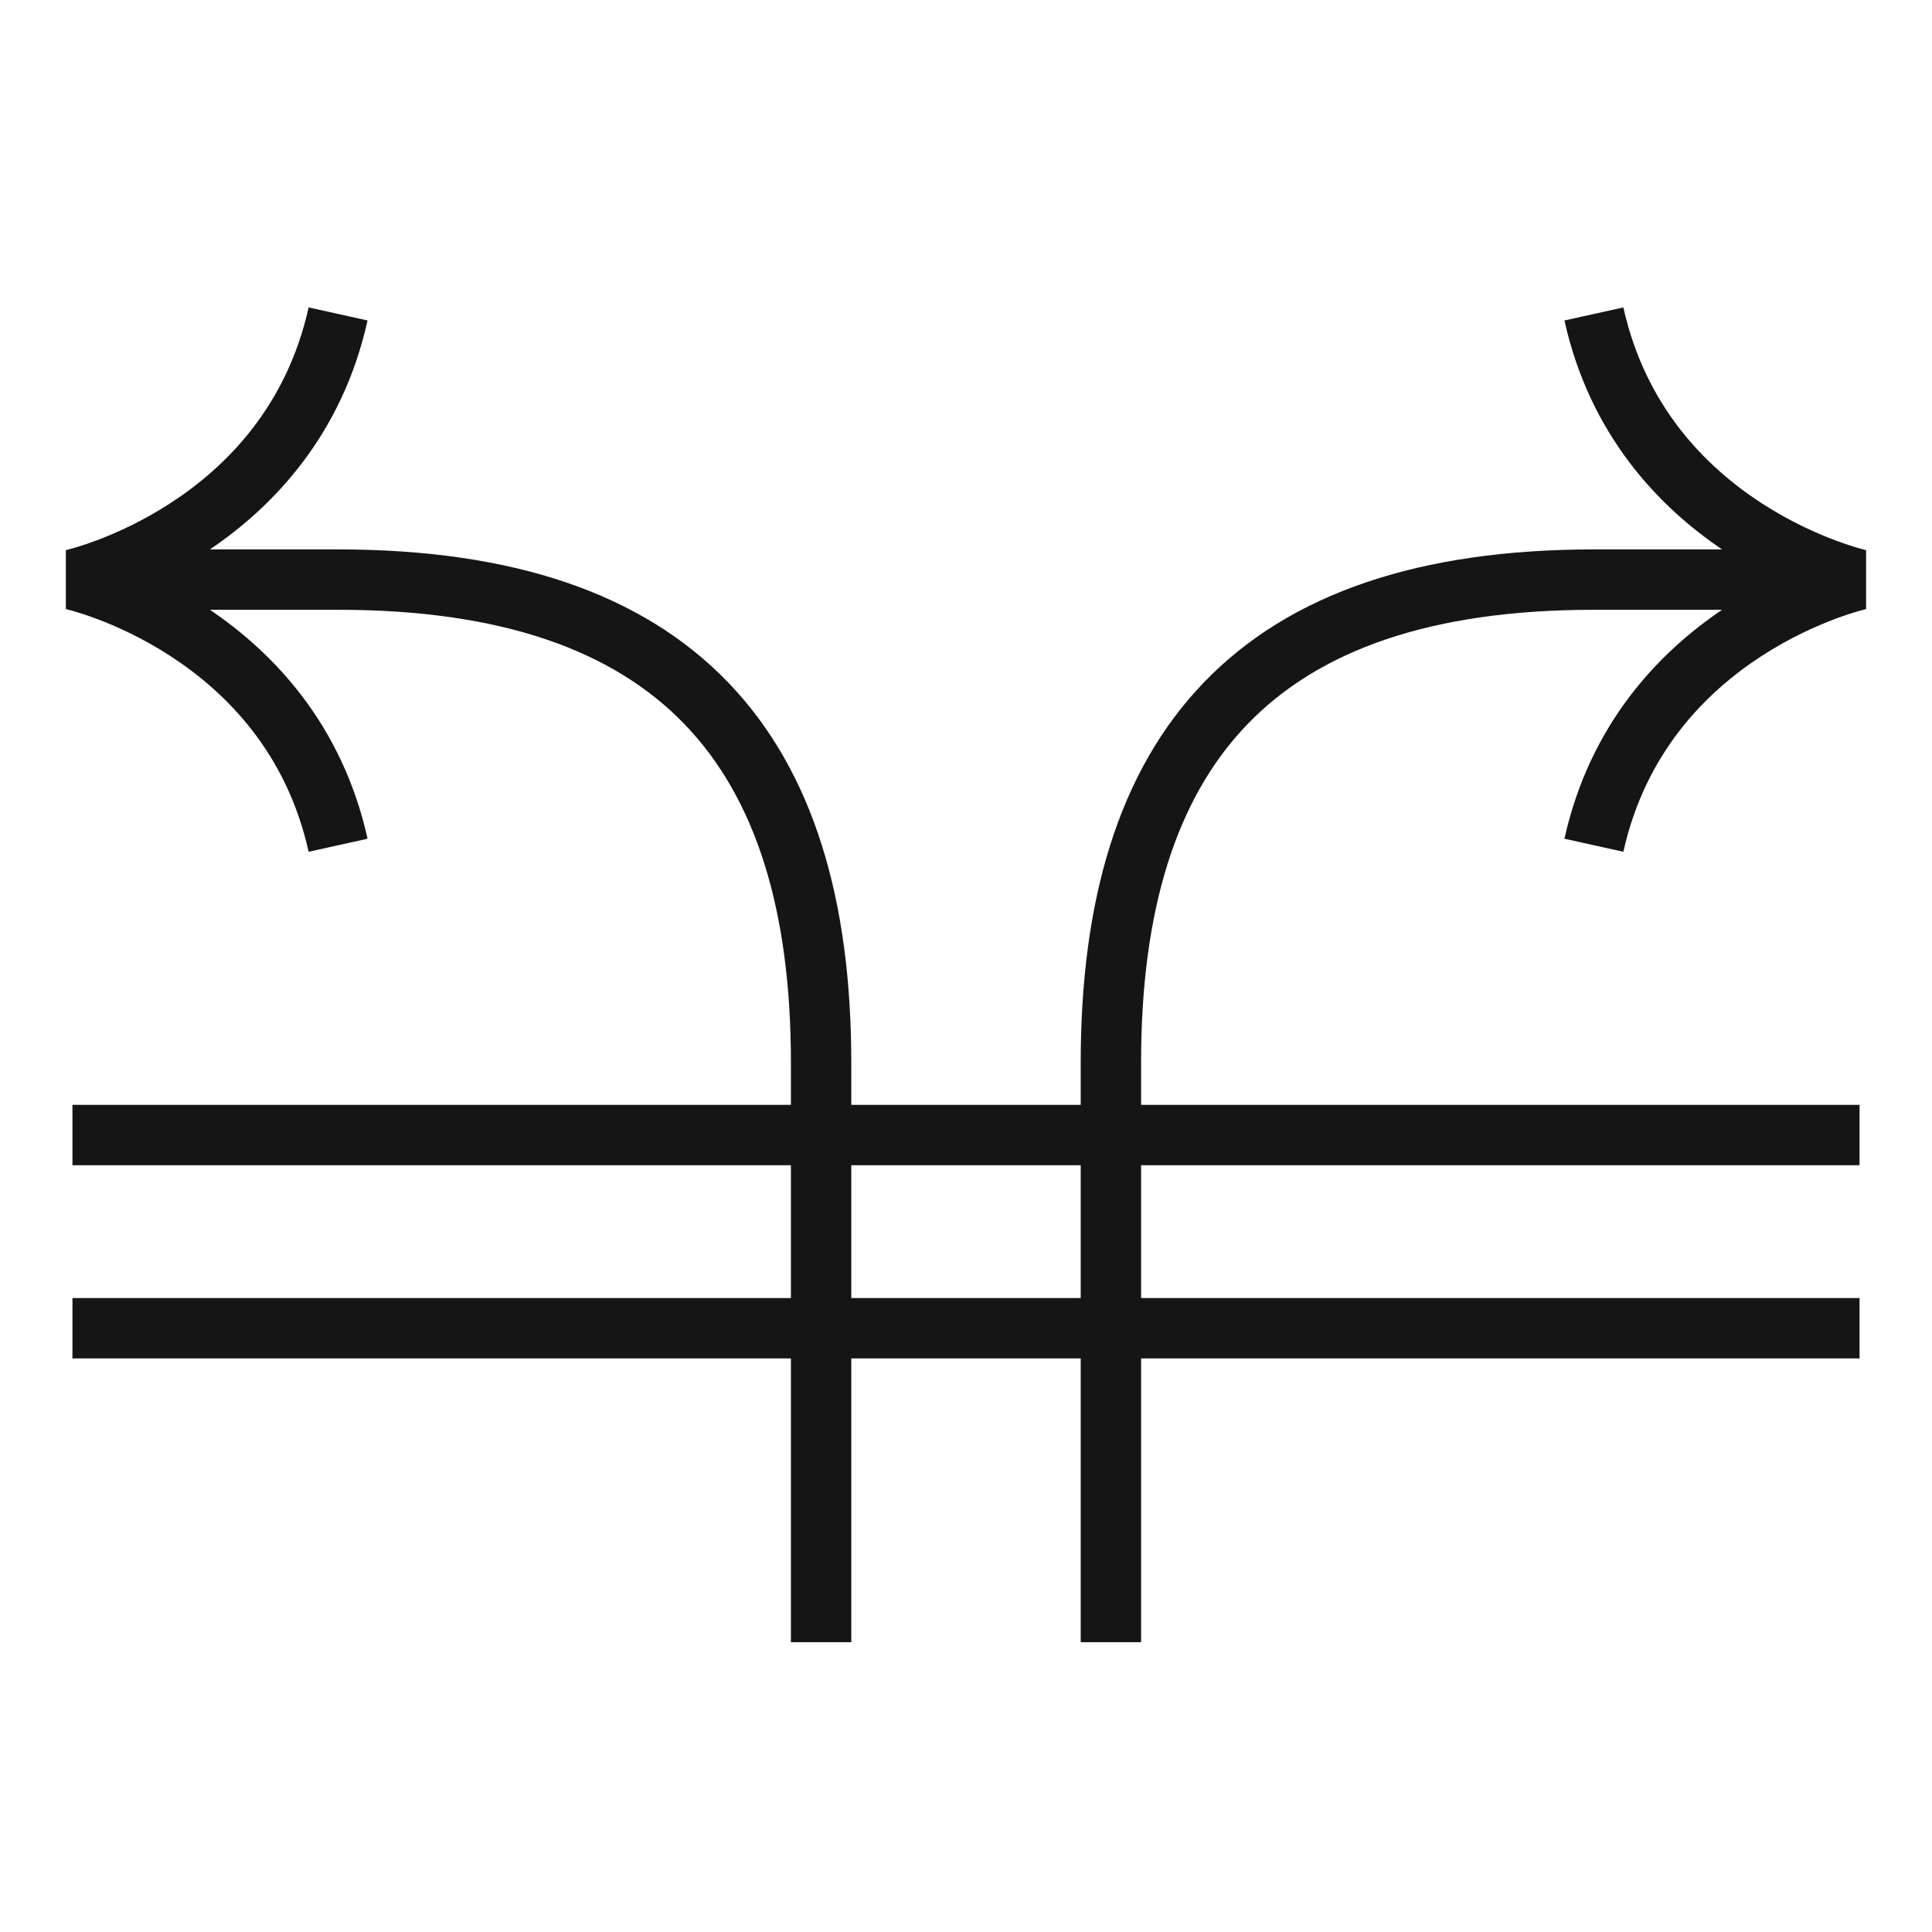 <svg width="32" height="32" viewBox="0 0 32 32" fill="none" xmlns="http://www.w3.org/2000/svg">
<path fill-rule="evenodd" clip-rule="evenodd" d="M6.088 5.308C5.666 7.207 4.525 8.392 3.477 9.1H5.6C8.477 9.1 10.632 9.82 12.06 11.303C13.485 12.783 14.1 14.933 14.1 17.6V18.3H17.9V17.6C17.9 14.933 18.515 12.783 19.94 11.303C21.368 9.82 23.523 9.1 26.4 9.1H28.523C27.474 8.392 26.334 7.207 25.912 5.308L26.888 5.092C27.252 6.729 28.249 7.73 29.172 8.331C29.636 8.632 30.076 8.829 30.401 8.951C30.562 9.011 30.694 9.053 30.782 9.078C30.827 9.091 30.861 9.1 30.882 9.106L30.905 9.111L30.909 9.112L30.908 9.113V10.087L30.909 10.088L30.905 10.089L30.882 10.095C30.861 10.1 30.827 10.109 30.782 10.122C30.694 10.148 30.562 10.189 30.401 10.249C30.076 10.371 29.636 10.568 29.172 10.869C28.249 11.47 27.252 12.471 26.888 14.108L25.912 13.892C26.334 11.993 27.474 10.808 28.523 10.1H26.4C23.677 10.1 21.832 10.78 20.66 11.997C19.485 13.217 18.9 15.067 18.9 17.6V18.3H30.8V19.3H18.9V21.5H30.8V22.5H18.9V27.2H17.9V22.5H14.1V27.2H13.1V22.5H1.2V21.5H13.1V19.3H1.2V18.3H13.1V17.6C13.1 15.067 12.515 13.217 11.34 11.997C10.168 10.78 8.323 10.1 5.6 10.1H3.477C4.525 10.808 5.666 11.993 6.088 13.892L5.112 14.108C4.748 12.471 3.751 11.47 2.827 10.869C2.364 10.568 1.924 10.371 1.599 10.249C1.438 10.189 1.306 10.148 1.217 10.122C1.173 10.109 1.139 10.1 1.118 10.095L1.095 10.089L1.091 10.088L1.091 10.087V9.113L1.091 9.112L1.095 9.111L1.118 9.106C1.139 9.1 1.173 9.091 1.217 9.078C1.306 9.053 1.438 9.011 1.599 8.951C1.924 8.829 2.364 8.632 2.827 8.331C3.751 7.73 4.748 6.729 5.112 5.092L6.088 5.308ZM17.9 21.5V19.3H14.1V21.5H17.9ZM1.091 9.112C1.09 9.112 1.09 9.112 1.09 9.112L1.091 9.112ZM1.09 10.088C1.09 10.088 1.09 10.088 1.09 10.088L1.09 10.088Z" fill="#151515"/>
</svg>

